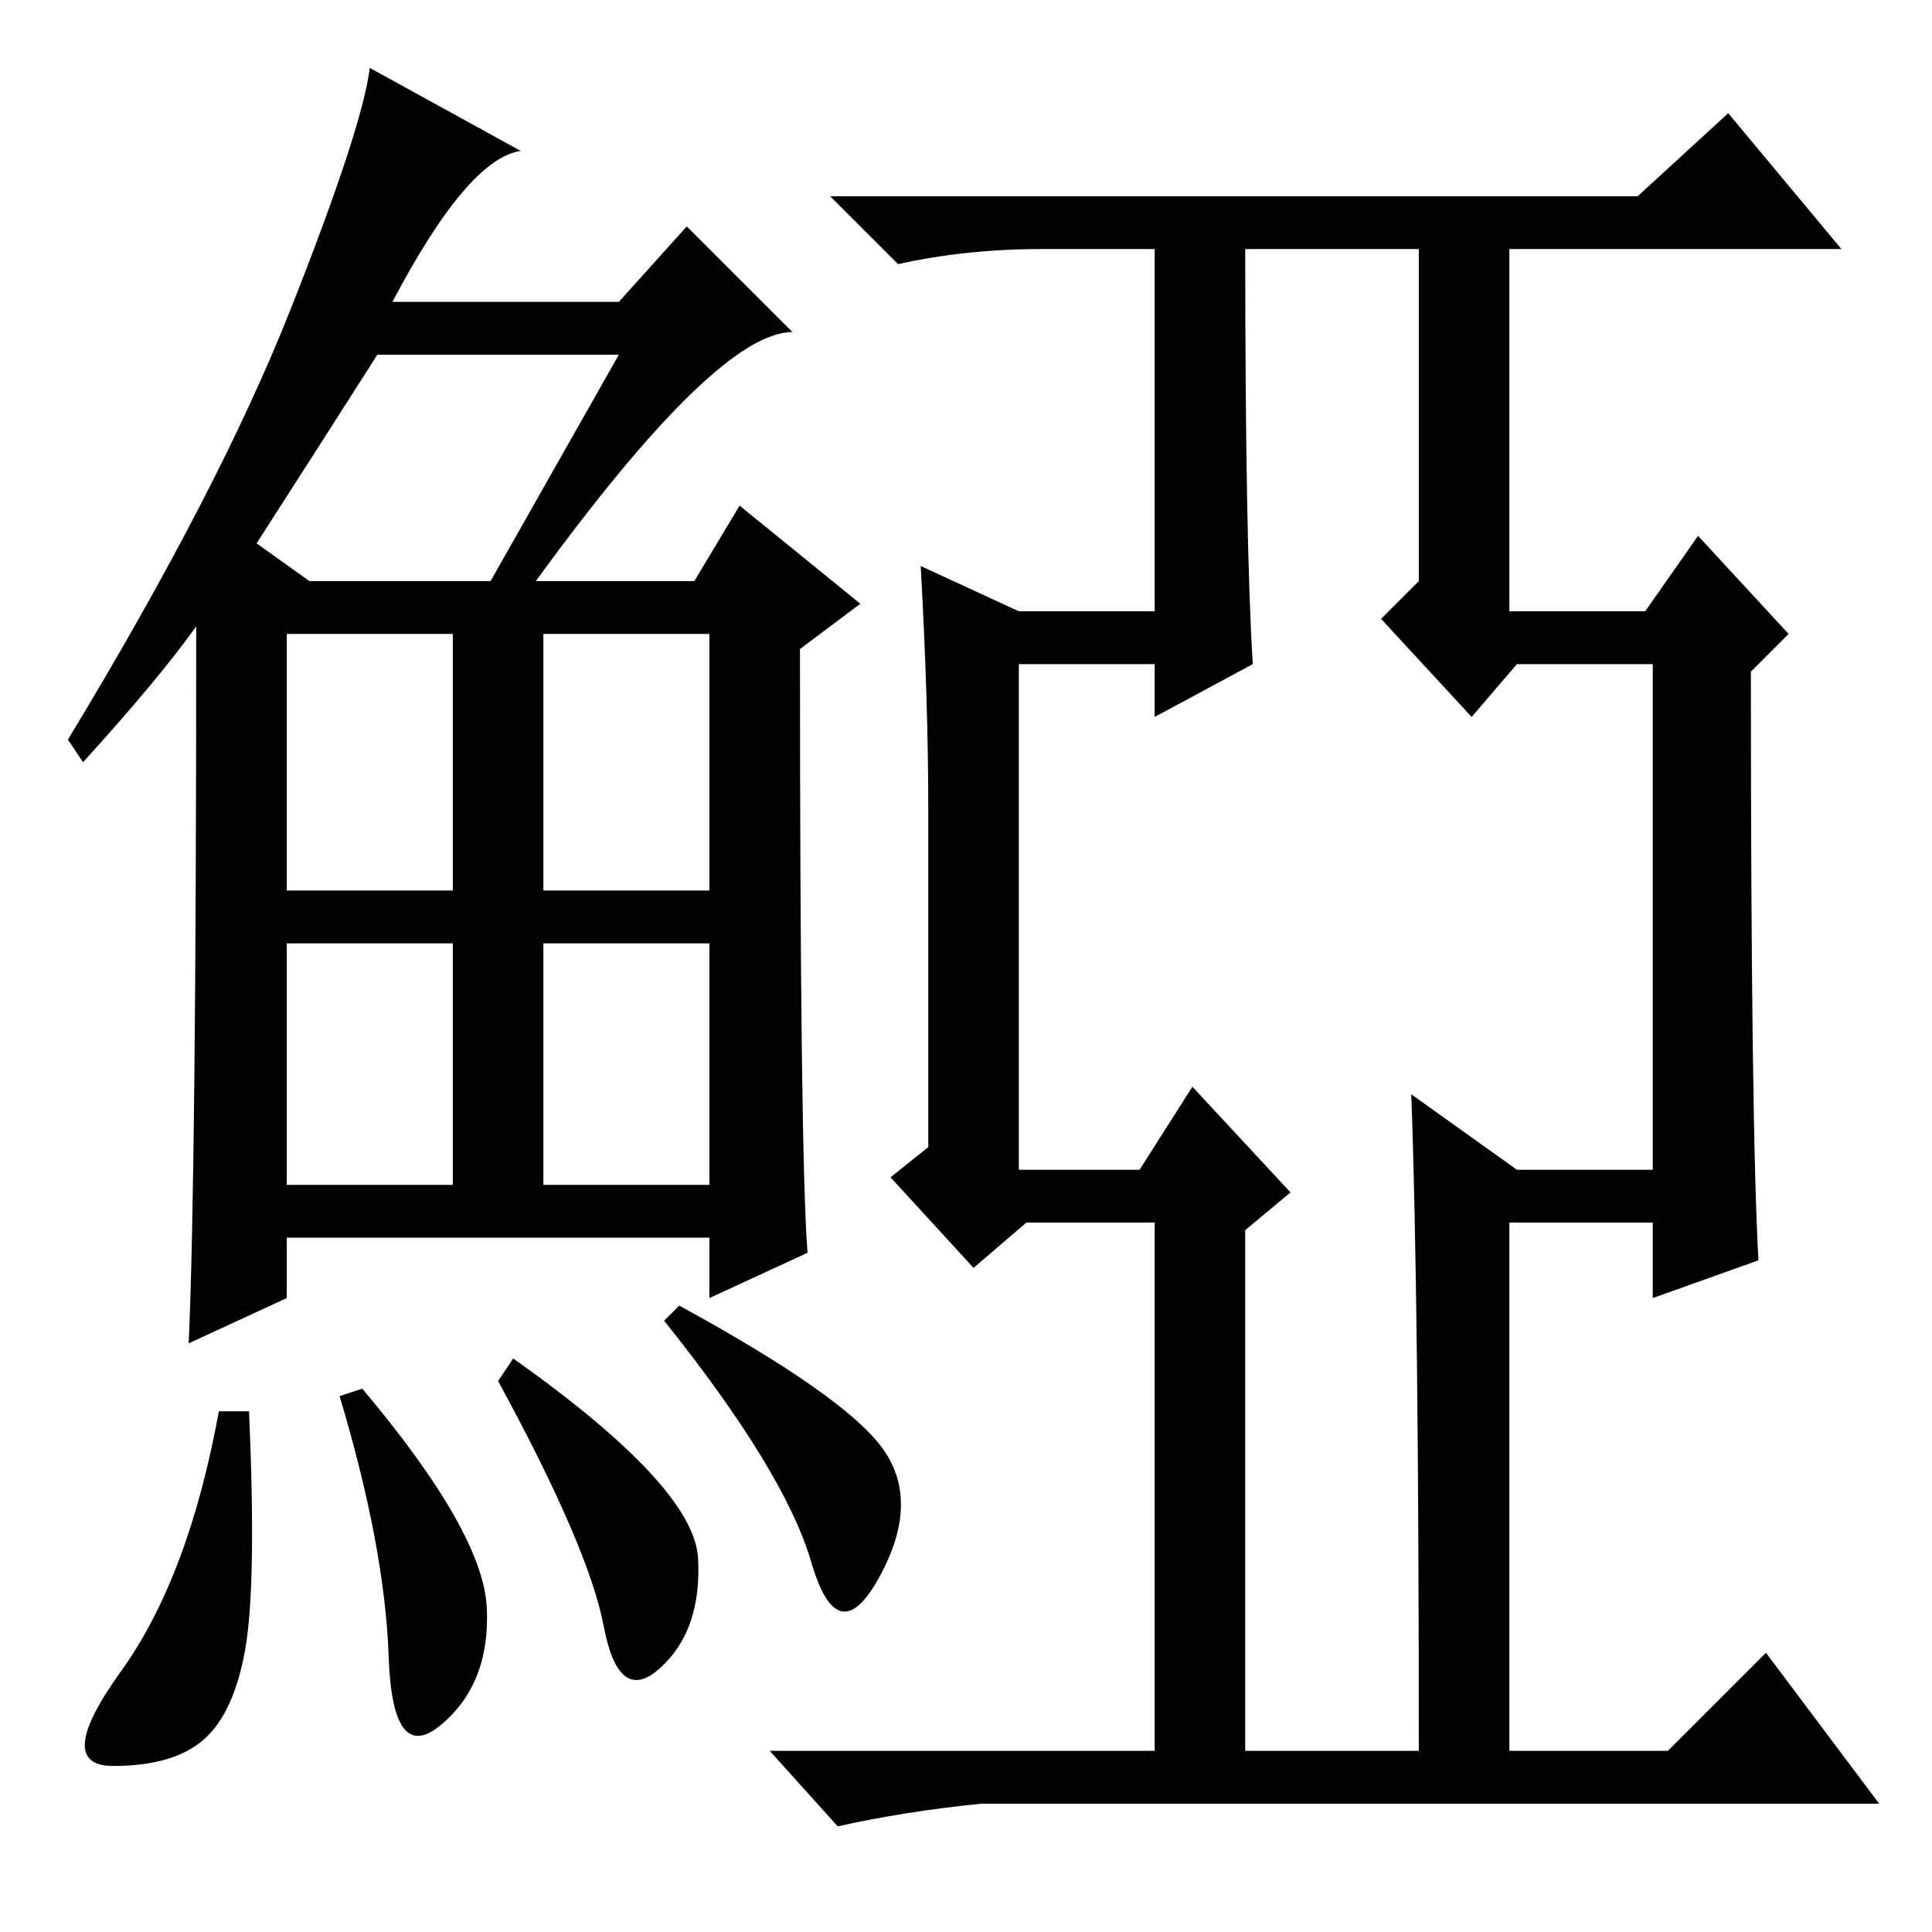 <?xml version="1.0" standalone="no"?>
<!DOCTYPE svg PUBLIC "-//W3C//DTD SVG 1.1//EN" "http://www.w3.org/Graphics/SVG/1.1/DTD/svg11.dtd" >
<svg xmlns="http://www.w3.org/2000/svg" xmlns:xlink="http://www.w3.org/1999/xlink" version="1.1" viewBox="0 -36 256 256">
  <g transform="matrix(1 0 0 -1 0 220)">
   <path fill="currentColor"
d="M71 179h21l6 10l16 -13l-8 -6q0 -67 1 -80l-13 -6v8h-56v-8l-13 -6q1 22 1 95q-5 -7 -15 -18l-2 3q20 33 29.5 57t10.5 32l20 -11q-7 -1 -17 -20h30l9 10l14 -14q-10 0 -34 -33zM34 184l7 -5h24l17 30h-32q-7 -11 -16 -25zM38 138h22v34h-22v-34zM72 138h22v34h-22v-34z
M38 99h22v32h-22v-32zM72 99h22v32h-22v-32zM32.5 37.5q-1.5 -8.5 -5.5 -12t-12 -3.5t1 12.5t13 34.5h4q1 -23 -0.5 -31.5zM48 72q16 -19 16.5 -29t-6 -15.5t-7 9t-6.5 34.5zM68 76q24 -17 24.5 -26.5t-5 -14.5t-7.5 5.5t-14 32.5zM90 83q22 -12 27 -19t-0.5 -17t-9 2
t-19.5 32zM122 181l13 -6h18v48h-15q-10 0 -19 -2l-9 9h107l12 11l15 -18h-44v-48h18l7 10l12 -13l-5 -5q0 -60 1 -78l-14 -5v10h-19v-70h21l13 13l15 -20h-119q-10 -1 -19 -3l-9 10h51v70h-17l-7 -6l-11 12l5 4v45q0 14 -1 32zM187 111l14 -10h18v67h-18l-6 -7l-12 13l5 5
v44h-23q0 -39 1 -55l-13 -7v7h-18v-67h16l7 11l13 -14l-6 -5v-69h23q0 60 -1 87z" />
  </g>

</svg>
